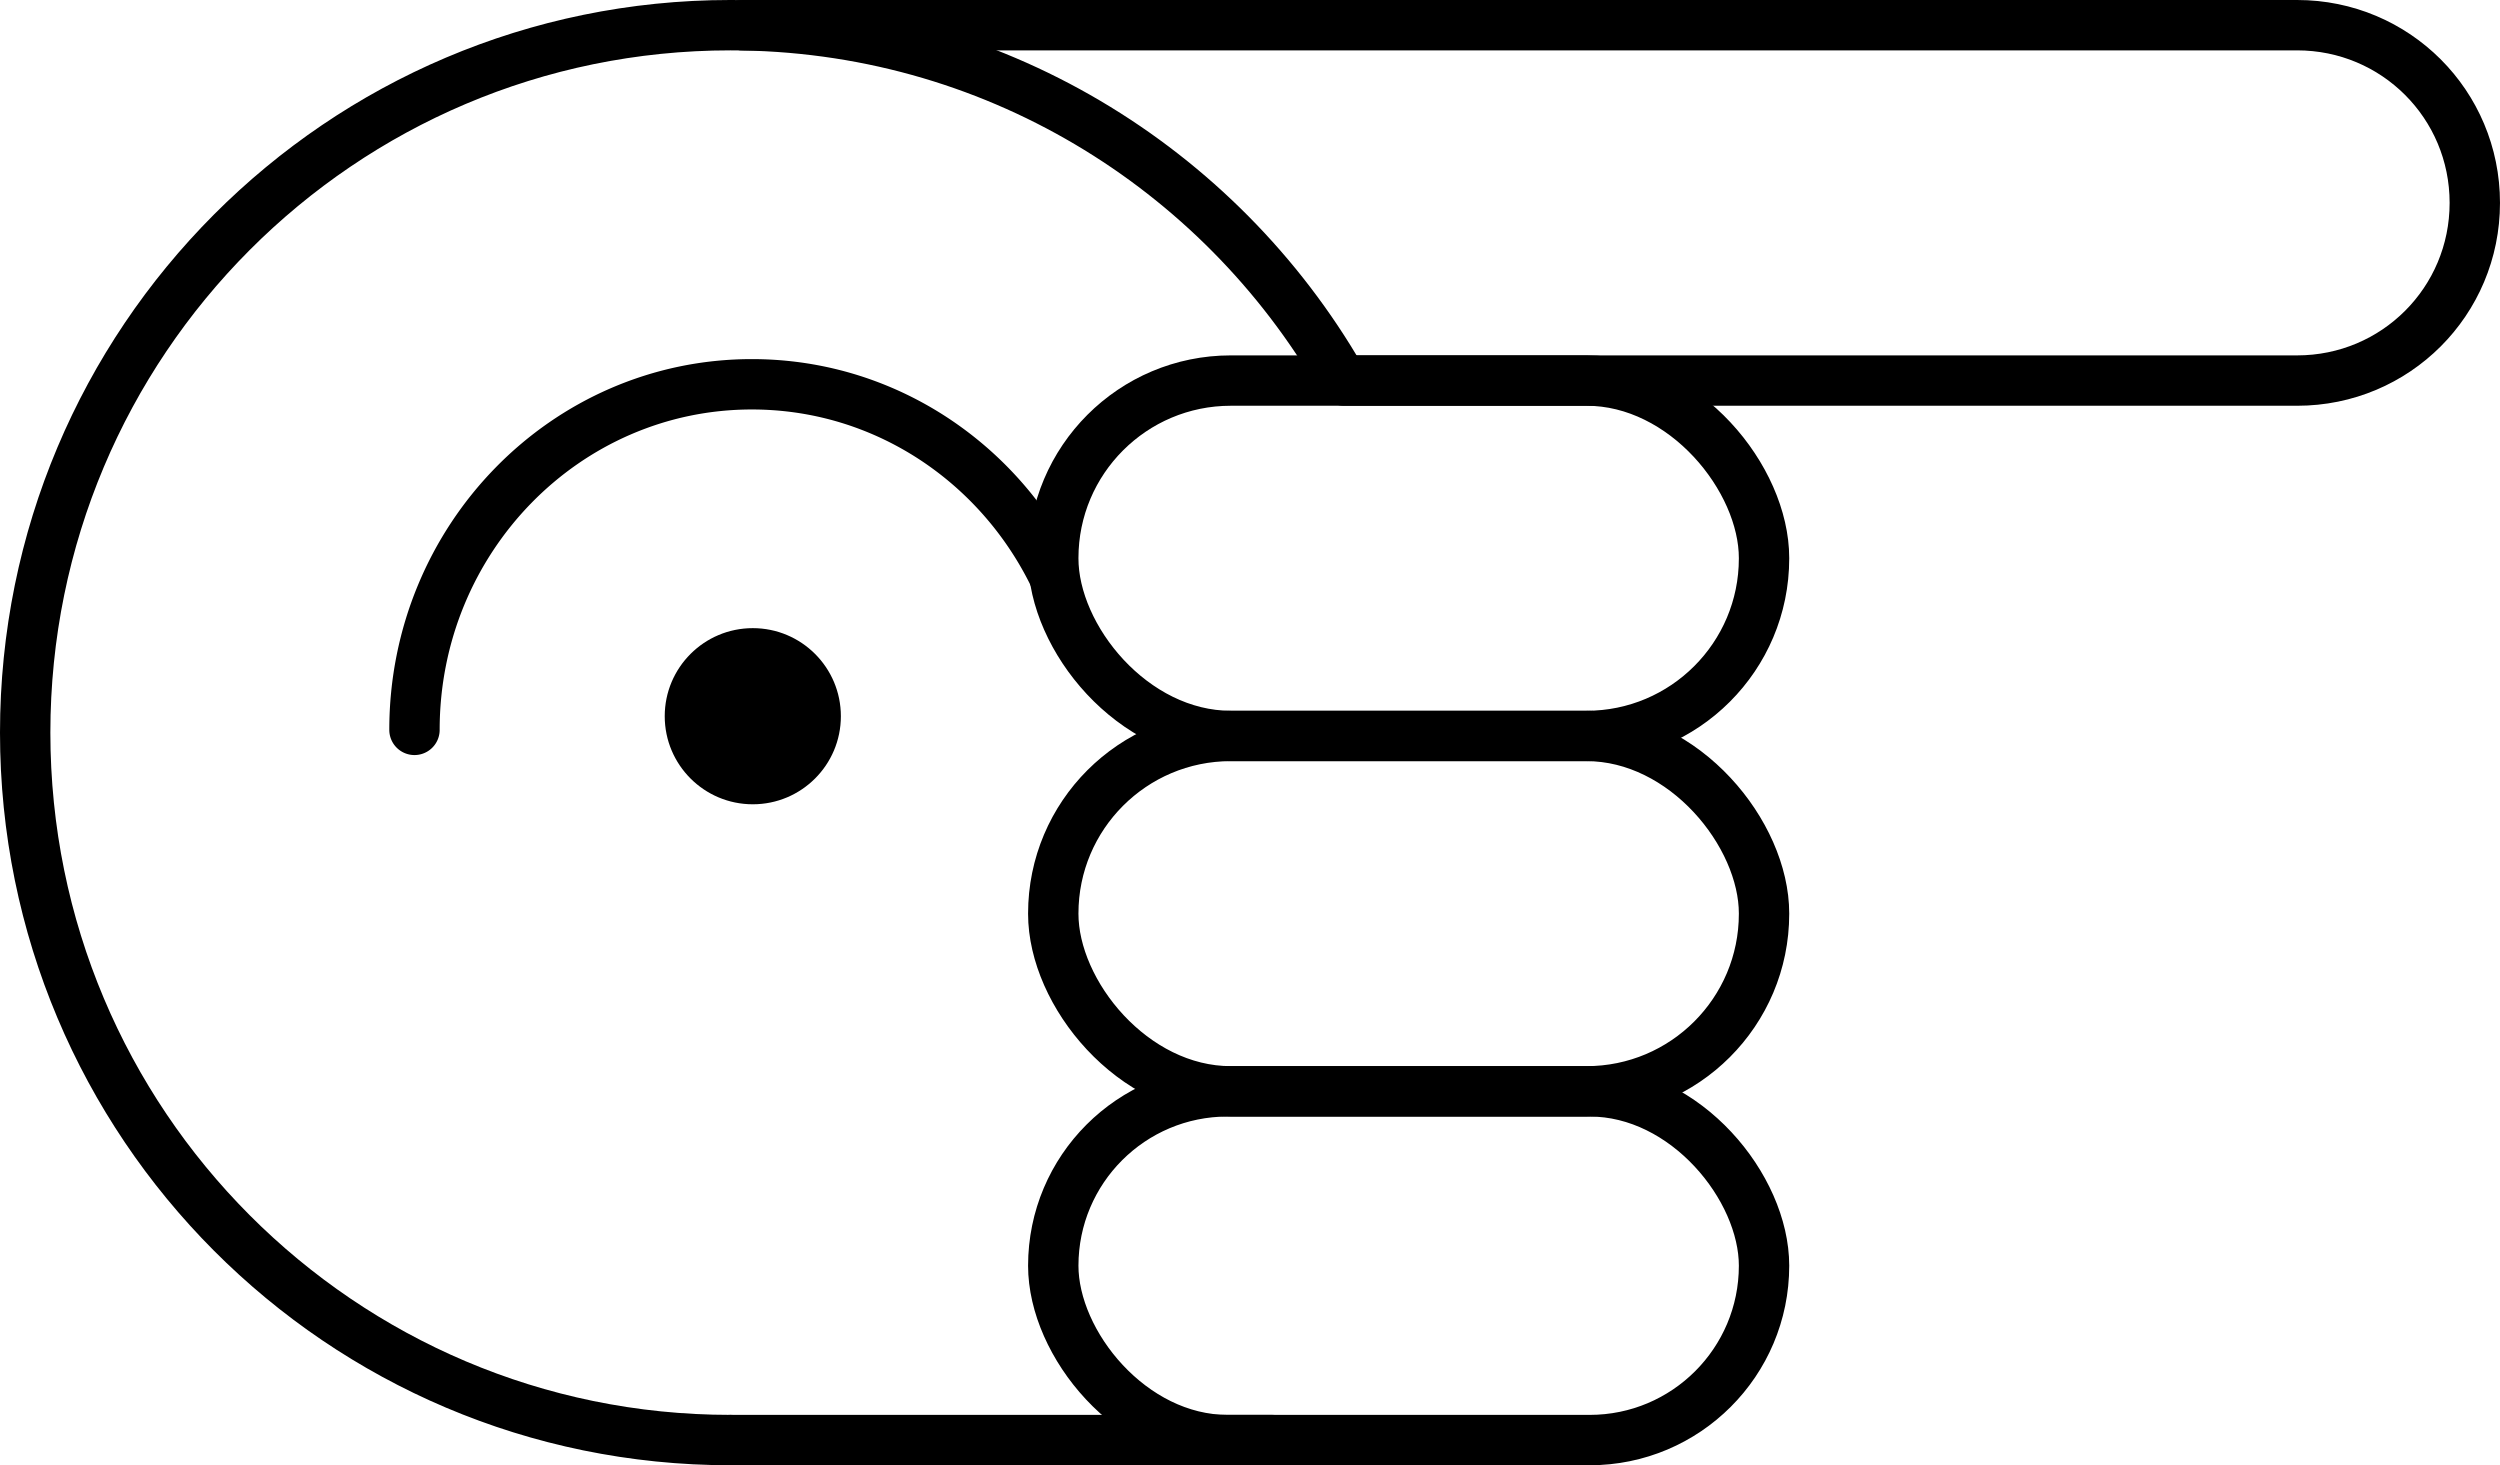 <svg xmlns="http://www.w3.org/2000/svg" viewBox="0 0 297.798 174.54"><g transform="translate(-96.786 -49.917)" fill="none" stroke="#000" stroke-linecap="round" stroke-width="6"><path d="M183.786 221.456c-46.392 0-84-37.729-84-84.27 0-46.541 37.608-84.27 84-84.27 31.064 0 58.189 16.916 72.723 42.066"/><path d="M146.158 136.858c0-22.735 17.994-41.165 40.19-41.165 6.619 0 12.864 1.639 18.369 4.542a39.953 39.953 0 013.885 2.34 40.603 40.603 0 016.165 5.176c3.003 3.076 5.533 6.637 7.469 10.557"/><path d="M185.208 52.917h185.208c11.726 0 21.167 9.44 21.167 21.167 0 11.726-9.44 21.167-21.167 21.167H256.889"/><rect width="84.667" height="42.333" x="222.25" y="137.583" ry="21.147"/><rect width="84.667" height="41.54" x="222.25" y="179.917" ry="20.77"/><rect width="84.667" height="42.333" x="222.25" y="95.25" ry="21.147"/><path d="M183.786 221.456h64.54"/></g><ellipse class="stroke-current text-transparent group-hover:text-black" fill="none" cx="89.51" cy="85.153" rx="20.614" ry="20.786"/><circle class="fill-current text-transparent active-text-black" cx="89.673" cy="85.315" r="10.491"/></svg>